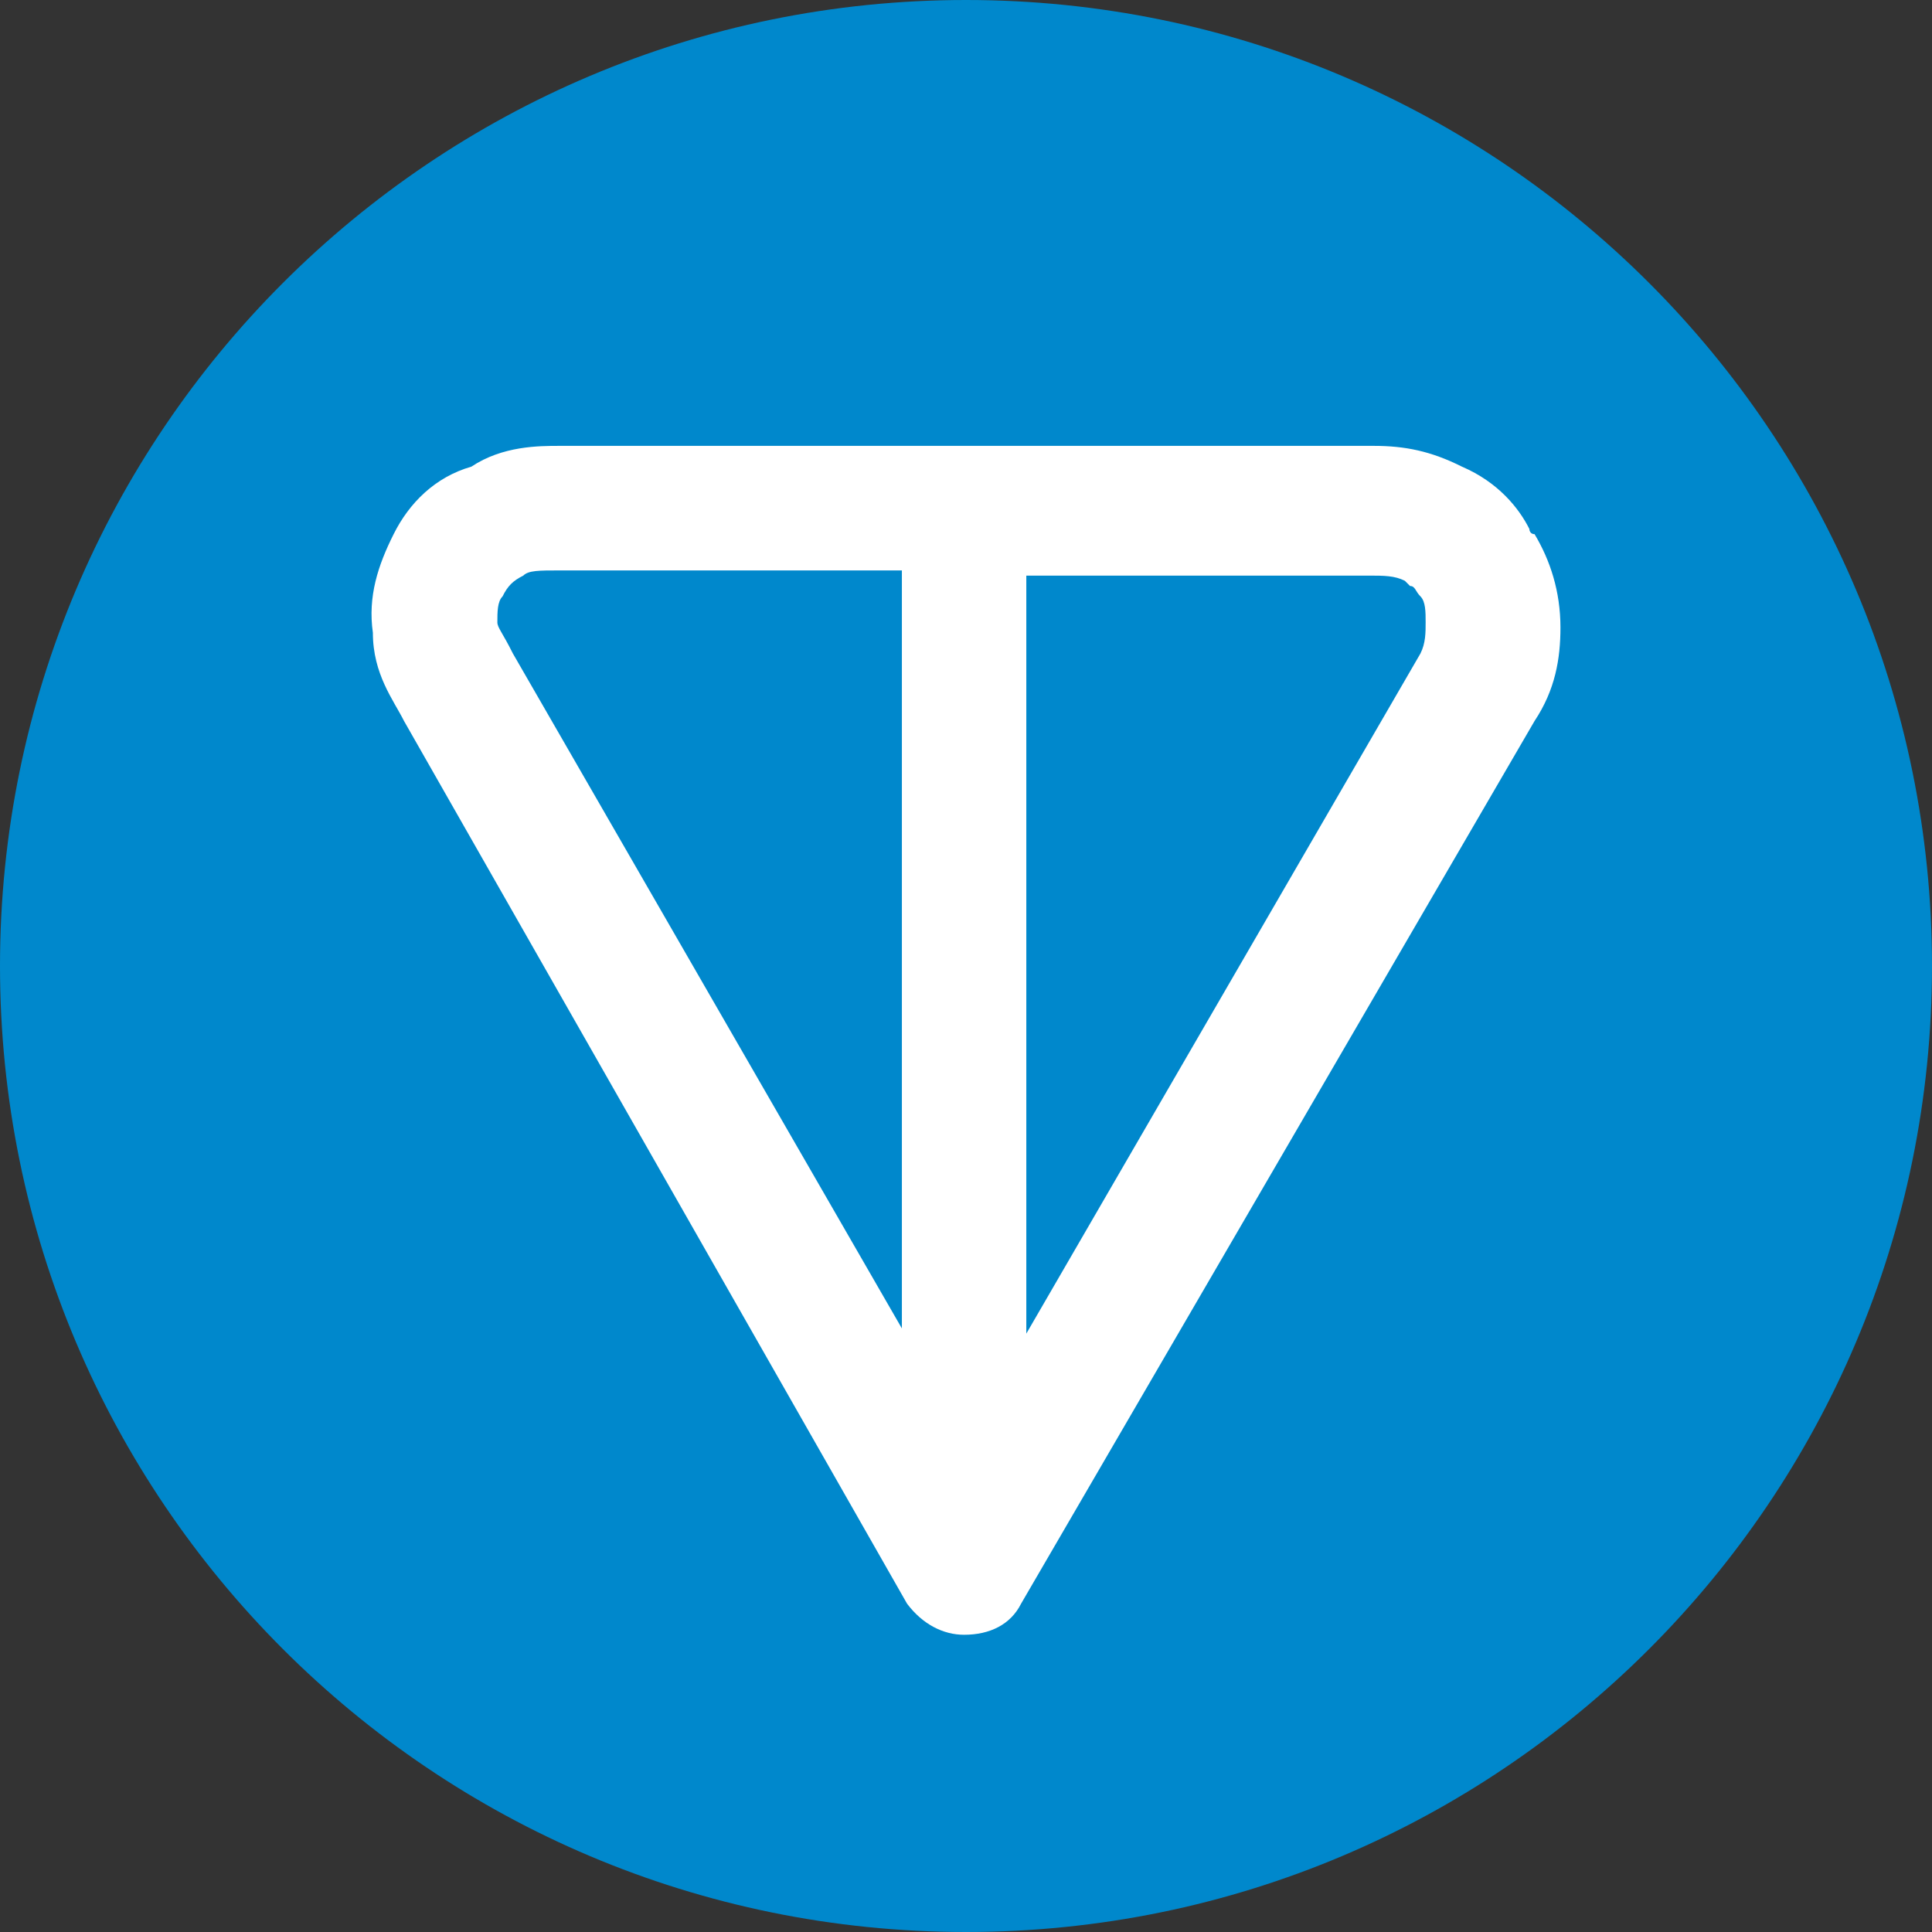 <svg width="32" height="32" viewBox="0 0 32 32" fill="none" xmlns="http://www.w3.org/2000/svg">
<rect x="0" y="0" width="32" height="32" fill="#333333" stroke="none"/>
<g clip-path="url(#clip0_9_6229)">
<path d="M16 32C24.837 32 32 24.837 32 16C32 7.163 24.837 0 16 0C7.163 0 0 7.163 0 16C0 24.837 7.163 32 16 32Z" fill="#0088CC"/>
<path fill-rule="evenodd" clip-rule="evenodd" d="M9.268 7.385H22.754C23.269 7.385 23.699 7.471 24.214 7.729C24.815 7.987 25.159 8.417 25.331 8.761C25.331 8.761 25.331 8.847 25.417 8.847C25.674 9.276 25.846 9.792 25.846 10.394C25.846 10.91 25.76 11.426 25.417 11.942L16.913 26.561C16.741 26.905 16.398 27.077 15.968 27.077C15.625 27.077 15.281 26.905 15.023 26.561L6.692 11.942C6.52 11.598 6.176 11.168 6.176 10.48C6.09 9.878 6.262 9.362 6.52 8.847C6.777 8.331 7.207 7.901 7.808 7.729C8.324 7.385 8.925 7.385 9.268 7.385ZM14.938 9.448H9.268C8.925 9.448 8.753 9.448 8.667 9.534C8.495 9.62 8.409 9.706 8.324 9.878C8.238 9.964 8.238 10.136 8.238 10.308C8.238 10.394 8.324 10.48 8.495 10.824L14.938 22.003V9.448ZM16.999 9.448V22.089L23.527 10.824C23.613 10.652 23.613 10.48 23.613 10.308C23.613 10.136 23.613 9.964 23.527 9.878C23.441 9.792 23.441 9.706 23.355 9.706L23.269 9.62C23.098 9.534 22.926 9.534 22.668 9.534H16.999V9.448Z" fill="white"/>
</g>
<defs>
<clipPath id="clip0_9_6229">
<rect width="32" height="32" fill="white"/>
</clipPath>
</defs>
</svg>
